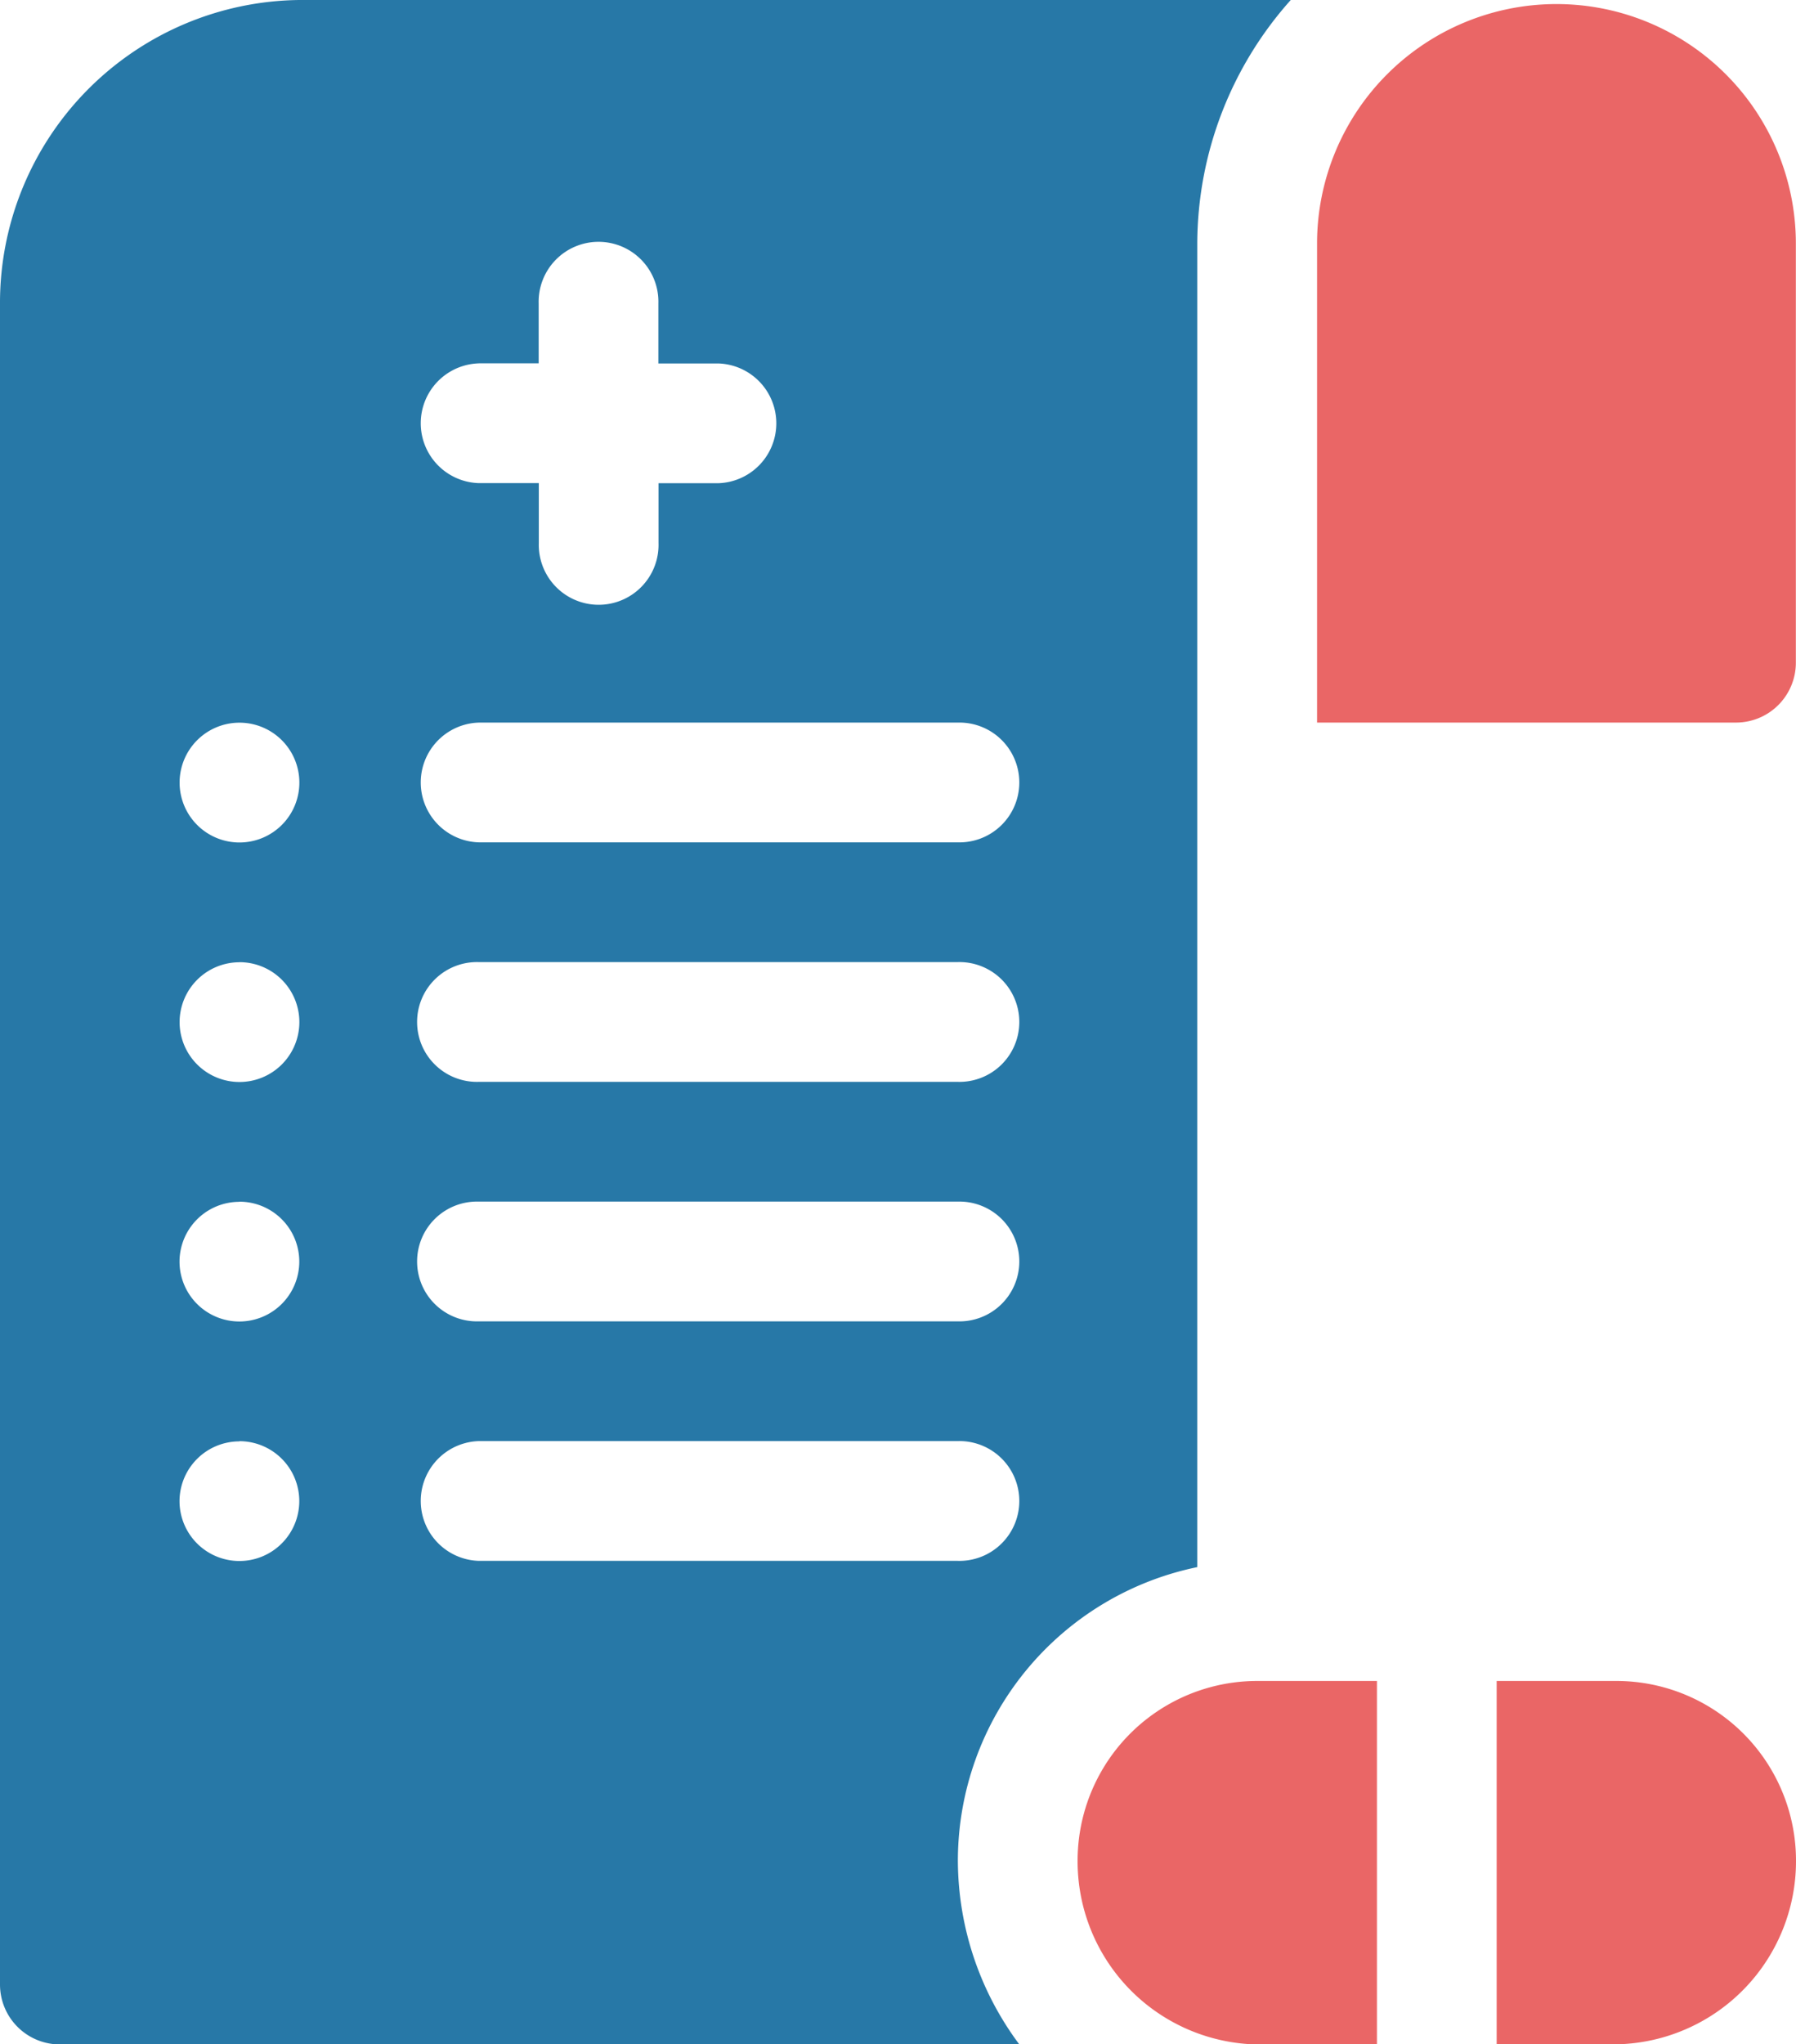 <svg xmlns="http://www.w3.org/2000/svg" width="64.518" height="73.407" viewBox="0 0 64.518 73.407">
  <g id="prescription" transform="translate(-31)">
    <path id="Path_143" data-name="Path 143" d="M378.2,23.8V8.746a8.6,8.6,0,1,0-17.2,0v17.2h15.054A2.151,2.151,0,0,0,378.2,23.8Z" transform="translate(-282.687)" fill="#ea6666"/>
    <path id="Path_144" data-name="Path 144" d="M33.151,73.407H67.615a11.073,11.073,0,0,1-2.205-6.6,10.77,10.77,0,0,1,8.6-10.535V8.746A13.172,13.172,0,0,1,77.368,0H41.753A10.876,10.876,0,0,0,31,10.9v60.36a2.151,2.151,0,0,0,2.151,2.151ZM48.2,13.047h2.151V10.9a2.151,2.151,0,1,1,4.3,0v2.151h2.151a2.151,2.151,0,0,1,0,4.3H54.656V19.5a2.151,2.151,0,1,1-4.3,0V17.348H48.2a2.151,2.151,0,0,1,0-4.3Zm0,12.9h17.2a2.151,2.151,0,1,1,0,4.3H48.2a2.151,2.151,0,0,1,0-4.3Zm0,8.6h17.2a2.151,2.151,0,1,1,0,4.3H48.2a2.151,2.151,0,1,1,0-4.3Zm0,8.6h17.2a2.151,2.151,0,1,1,0,4.3H48.2a2.151,2.151,0,1,1,0-4.3Zm0,8.6h17.2a2.151,2.151,0,1,1,0,4.3H48.2a2.151,2.151,0,0,1,0-4.3ZM39.6,25.95A2.151,2.151,0,1,1,37.452,28.1,2.151,2.151,0,0,1,39.6,25.95Zm0,8.6A2.151,2.151,0,1,1,37.452,36.7,2.151,2.151,0,0,1,39.6,34.553Zm0,8.6a2.151,2.151,0,1,1-2.151,2.151A2.151,2.151,0,0,1,39.6,43.155Zm0,8.6a2.151,2.151,0,1,1-2.151,2.151A2.151,2.151,0,0,1,39.6,51.757Z" fill="#2778a7"/>
    <path id="Path_145" data-name="Path 145" d="M311.753,434.047V421h-4.3A6.452,6.452,0,0,0,301,427.452a6.576,6.576,0,0,0,6.452,6.6Z" transform="translate(-231.289 -360.64)" fill="#ea6666"/>
    <path id="Path_146" data-name="Path 146" d="M416.753,427.452A6.452,6.452,0,0,0,410.3,421H406v13.047h4.3A6.576,6.576,0,0,0,416.753,427.452Z" transform="translate(-321.235 -360.64)" fill="#ea6666"/>
  </g>
</svg>
